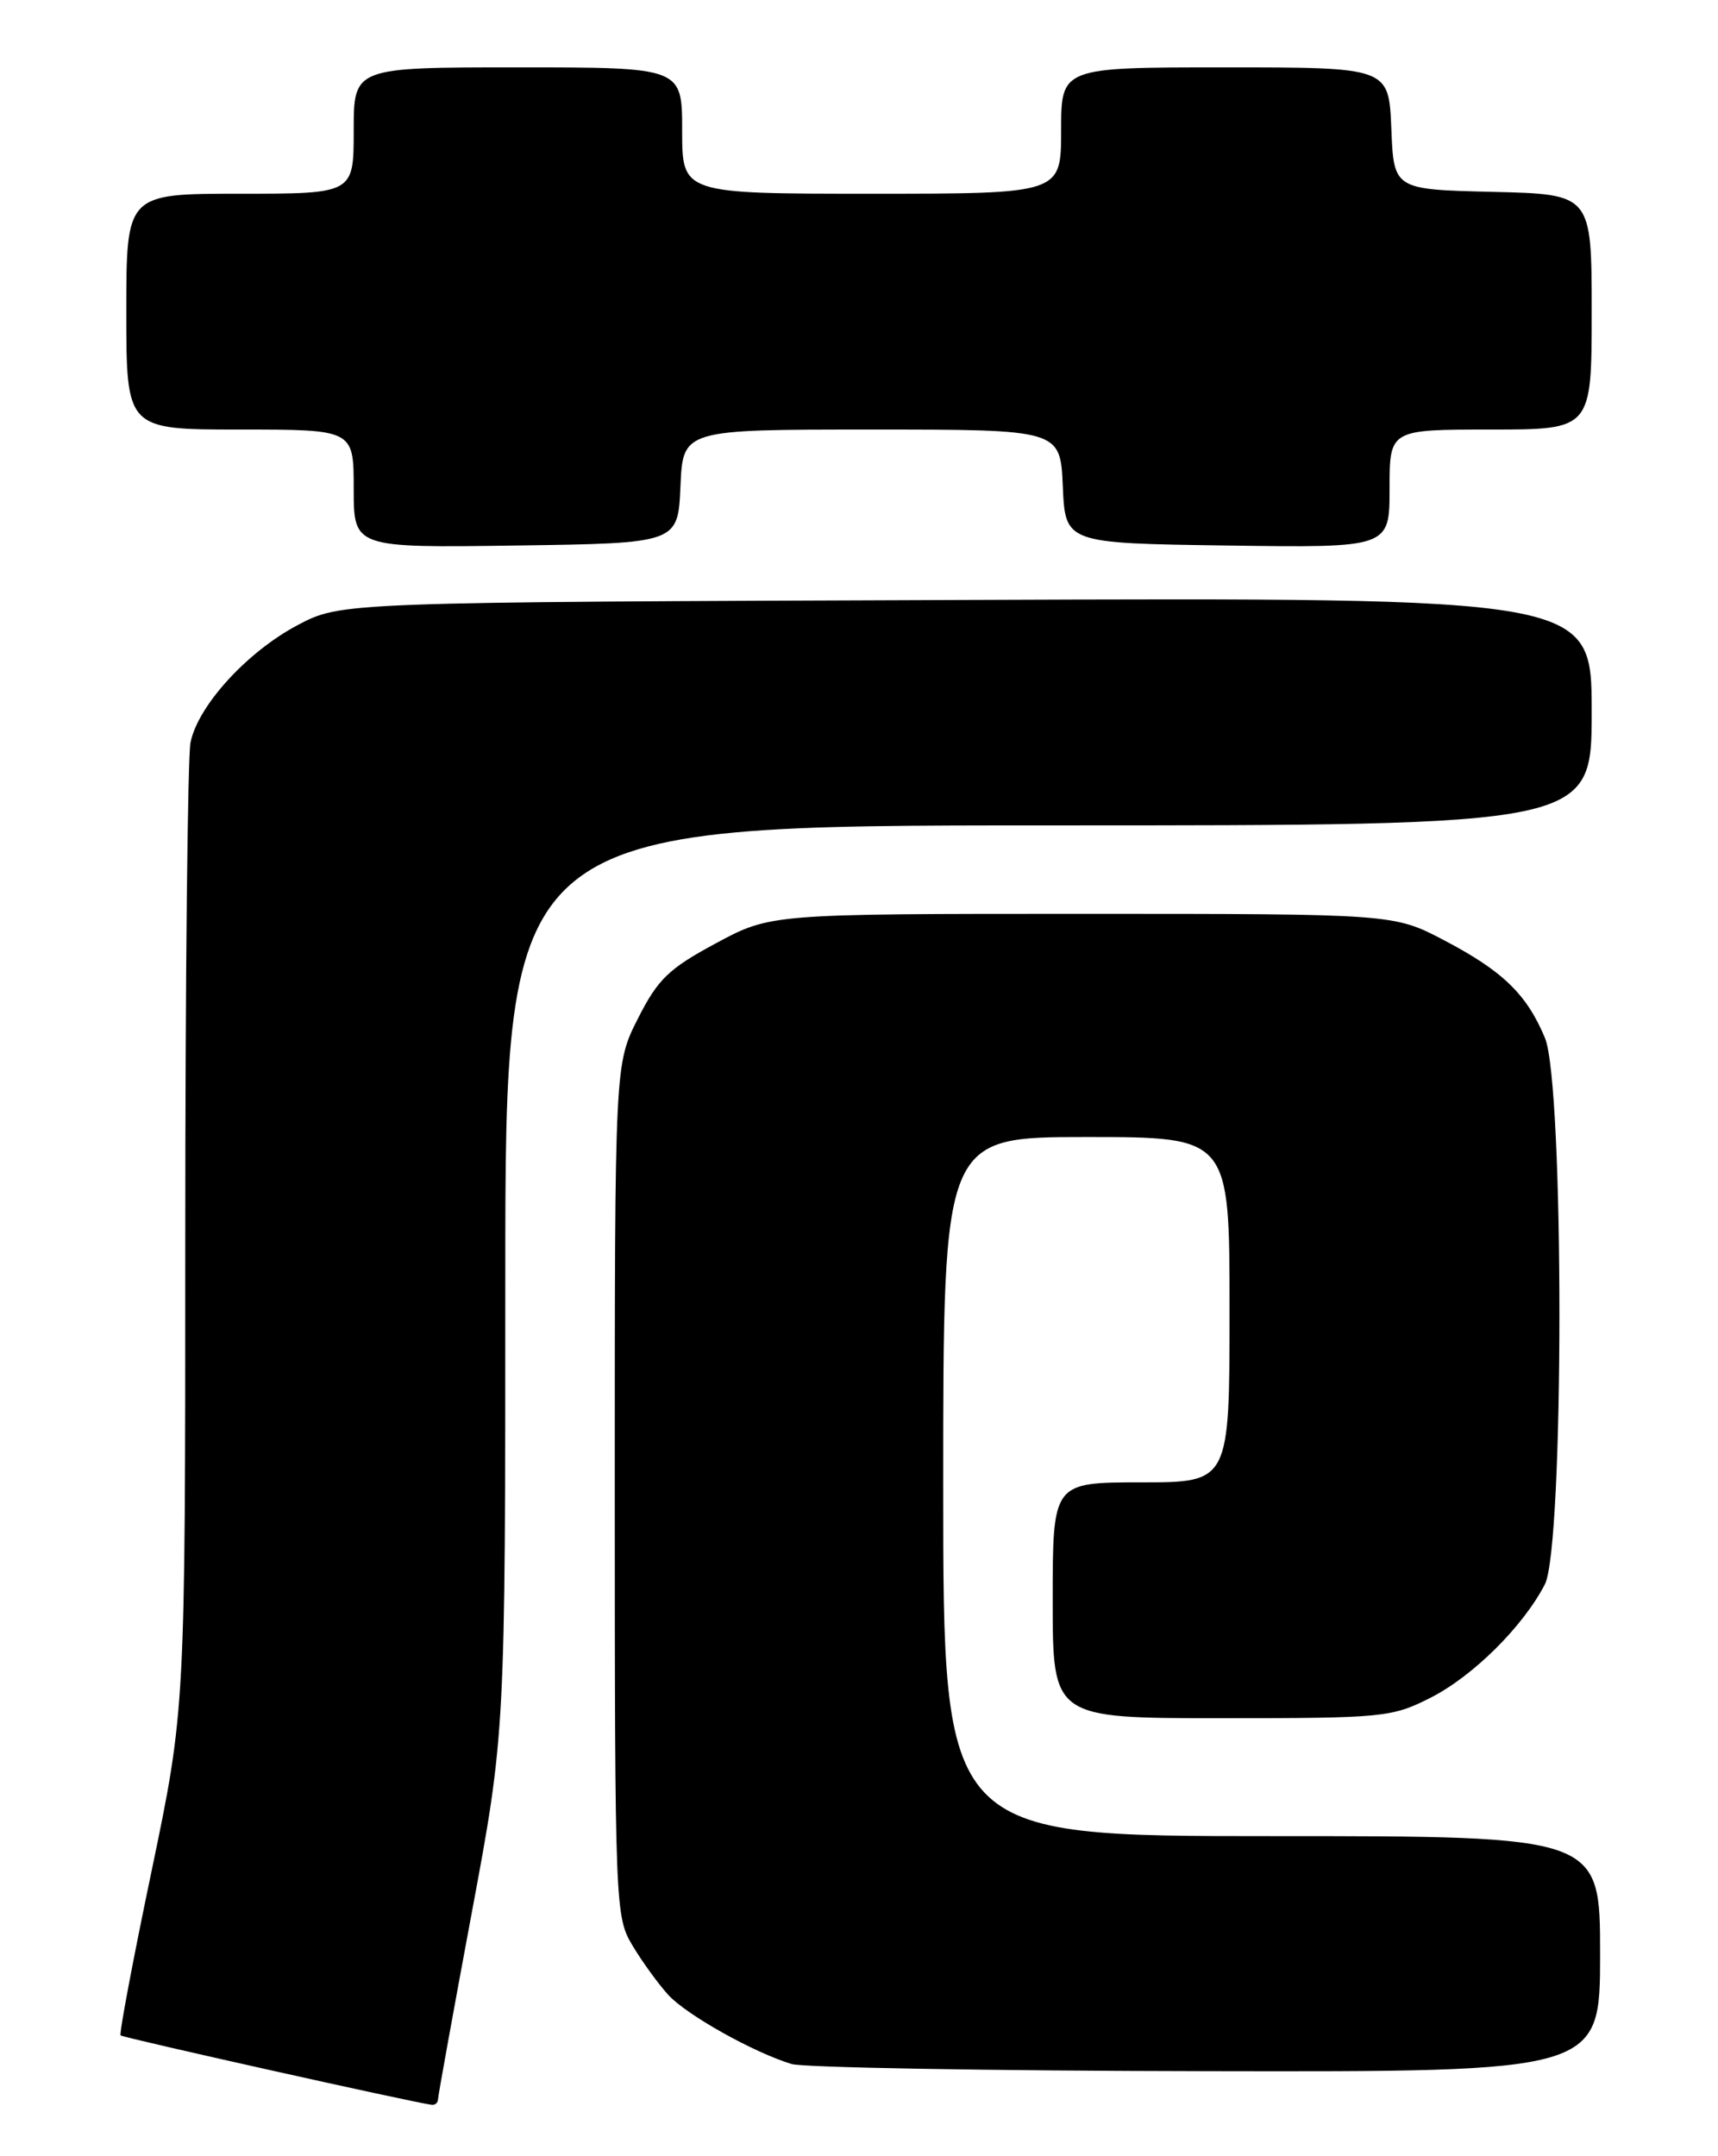 <?xml version="1.0" encoding="UTF-8" standalone="no"?>
<!DOCTYPE svg PUBLIC "-//W3C//DTD SVG 1.1//EN" "http://www.w3.org/Graphics/SVG/1.1/DTD/svg11.dtd" >
<svg xmlns="http://www.w3.org/2000/svg" xmlns:xlink="http://www.w3.org/1999/xlink" version="1.1" viewBox="0 0 204 256">
 <g >
 <path fill="currentColor"
d=" M 52.01 249.25 C 52.02 248.84 53.82 238.89 56.01 227.14 C 60.00 205.77 60.00 205.77 60.00 151.89 C 60.00 98.00 60.00 98.00 124.50 98.00 C 189.00 98.00 189.00 98.00 189.00 84.48 C 189.00 70.95 189.00 70.95 114.75 71.23 C 40.50 71.50 40.50 71.50 35.36 74.21 C 29.35 77.38 23.49 83.80 22.62 88.17 C 22.28 89.86 22.00 116.39 22.00 147.11 C 22.00 202.96 22.00 202.96 18.00 222.14 C 15.79 232.69 14.14 241.47 14.32 241.66 C 14.60 241.94 48.94 249.60 51.25 249.90 C 51.66 249.96 52.00 249.66 52.01 249.25 Z  M 190.00 232.00 C 190.00 218.00 190.00 218.00 151.00 218.00 C 112.00 218.00 112.00 218.00 112.00 176.50 C 112.00 135.00 112.00 135.00 129.00 135.00 C 146.00 135.00 146.00 135.00 146.00 155.50 C 146.00 176.00 146.00 176.00 135.50 176.00 C 125.00 176.00 125.00 176.00 125.00 190.00 C 125.00 204.00 125.00 204.00 145.03 204.00 C 164.25 204.00 165.26 203.90 169.85 201.58 C 174.90 199.02 180.85 193.12 183.44 188.11 C 185.74 183.66 185.75 128.73 183.45 123.23 C 181.29 118.05 178.44 115.29 171.50 111.65 C 165.50 108.50 165.50 108.50 128.50 108.50 C 91.50 108.50 91.50 108.50 85.00 112.00 C 79.40 115.01 78.12 116.25 75.75 120.93 C 73.00 126.36 73.00 126.36 73.00 176.93 C 73.01 226.53 73.05 227.57 75.11 231.00 C 76.26 232.93 78.18 235.56 79.35 236.85 C 81.53 239.23 89.44 243.67 94.00 245.06 C 95.38 245.48 117.54 245.87 143.25 245.91 C 190.00 246.00 190.00 246.00 190.00 232.00 Z  M 80.80 57.75 C 81.09 51.00 81.09 51.00 103.50 51.00 C 125.91 51.00 125.91 51.00 126.20 57.75 C 126.50 64.50 126.50 64.50 145.75 64.77 C 165.00 65.04 165.00 65.04 165.00 58.02 C 165.00 51.00 165.00 51.00 177.00 51.00 C 189.00 51.00 189.00 51.00 189.00 37.03 C 189.00 23.06 189.00 23.06 177.25 22.78 C 165.50 22.50 165.50 22.50 165.21 15.25 C 164.91 8.00 164.91 8.00 145.46 8.00 C 126.00 8.00 126.00 8.00 126.00 15.50 C 126.00 23.00 126.00 23.00 103.50 23.00 C 81.00 23.00 81.00 23.00 81.00 15.50 C 81.00 8.00 81.00 8.00 61.50 8.00 C 42.00 8.00 42.00 8.00 42.00 15.50 C 42.00 23.00 42.00 23.00 28.50 23.00 C 15.00 23.00 15.00 23.00 15.00 37.00 C 15.00 51.00 15.00 51.00 28.50 51.00 C 42.00 51.00 42.00 51.00 42.00 58.02 C 42.00 65.04 42.00 65.04 61.25 64.77 C 80.50 64.50 80.50 64.50 80.80 57.75 Z "/>
</g>
</svg>
